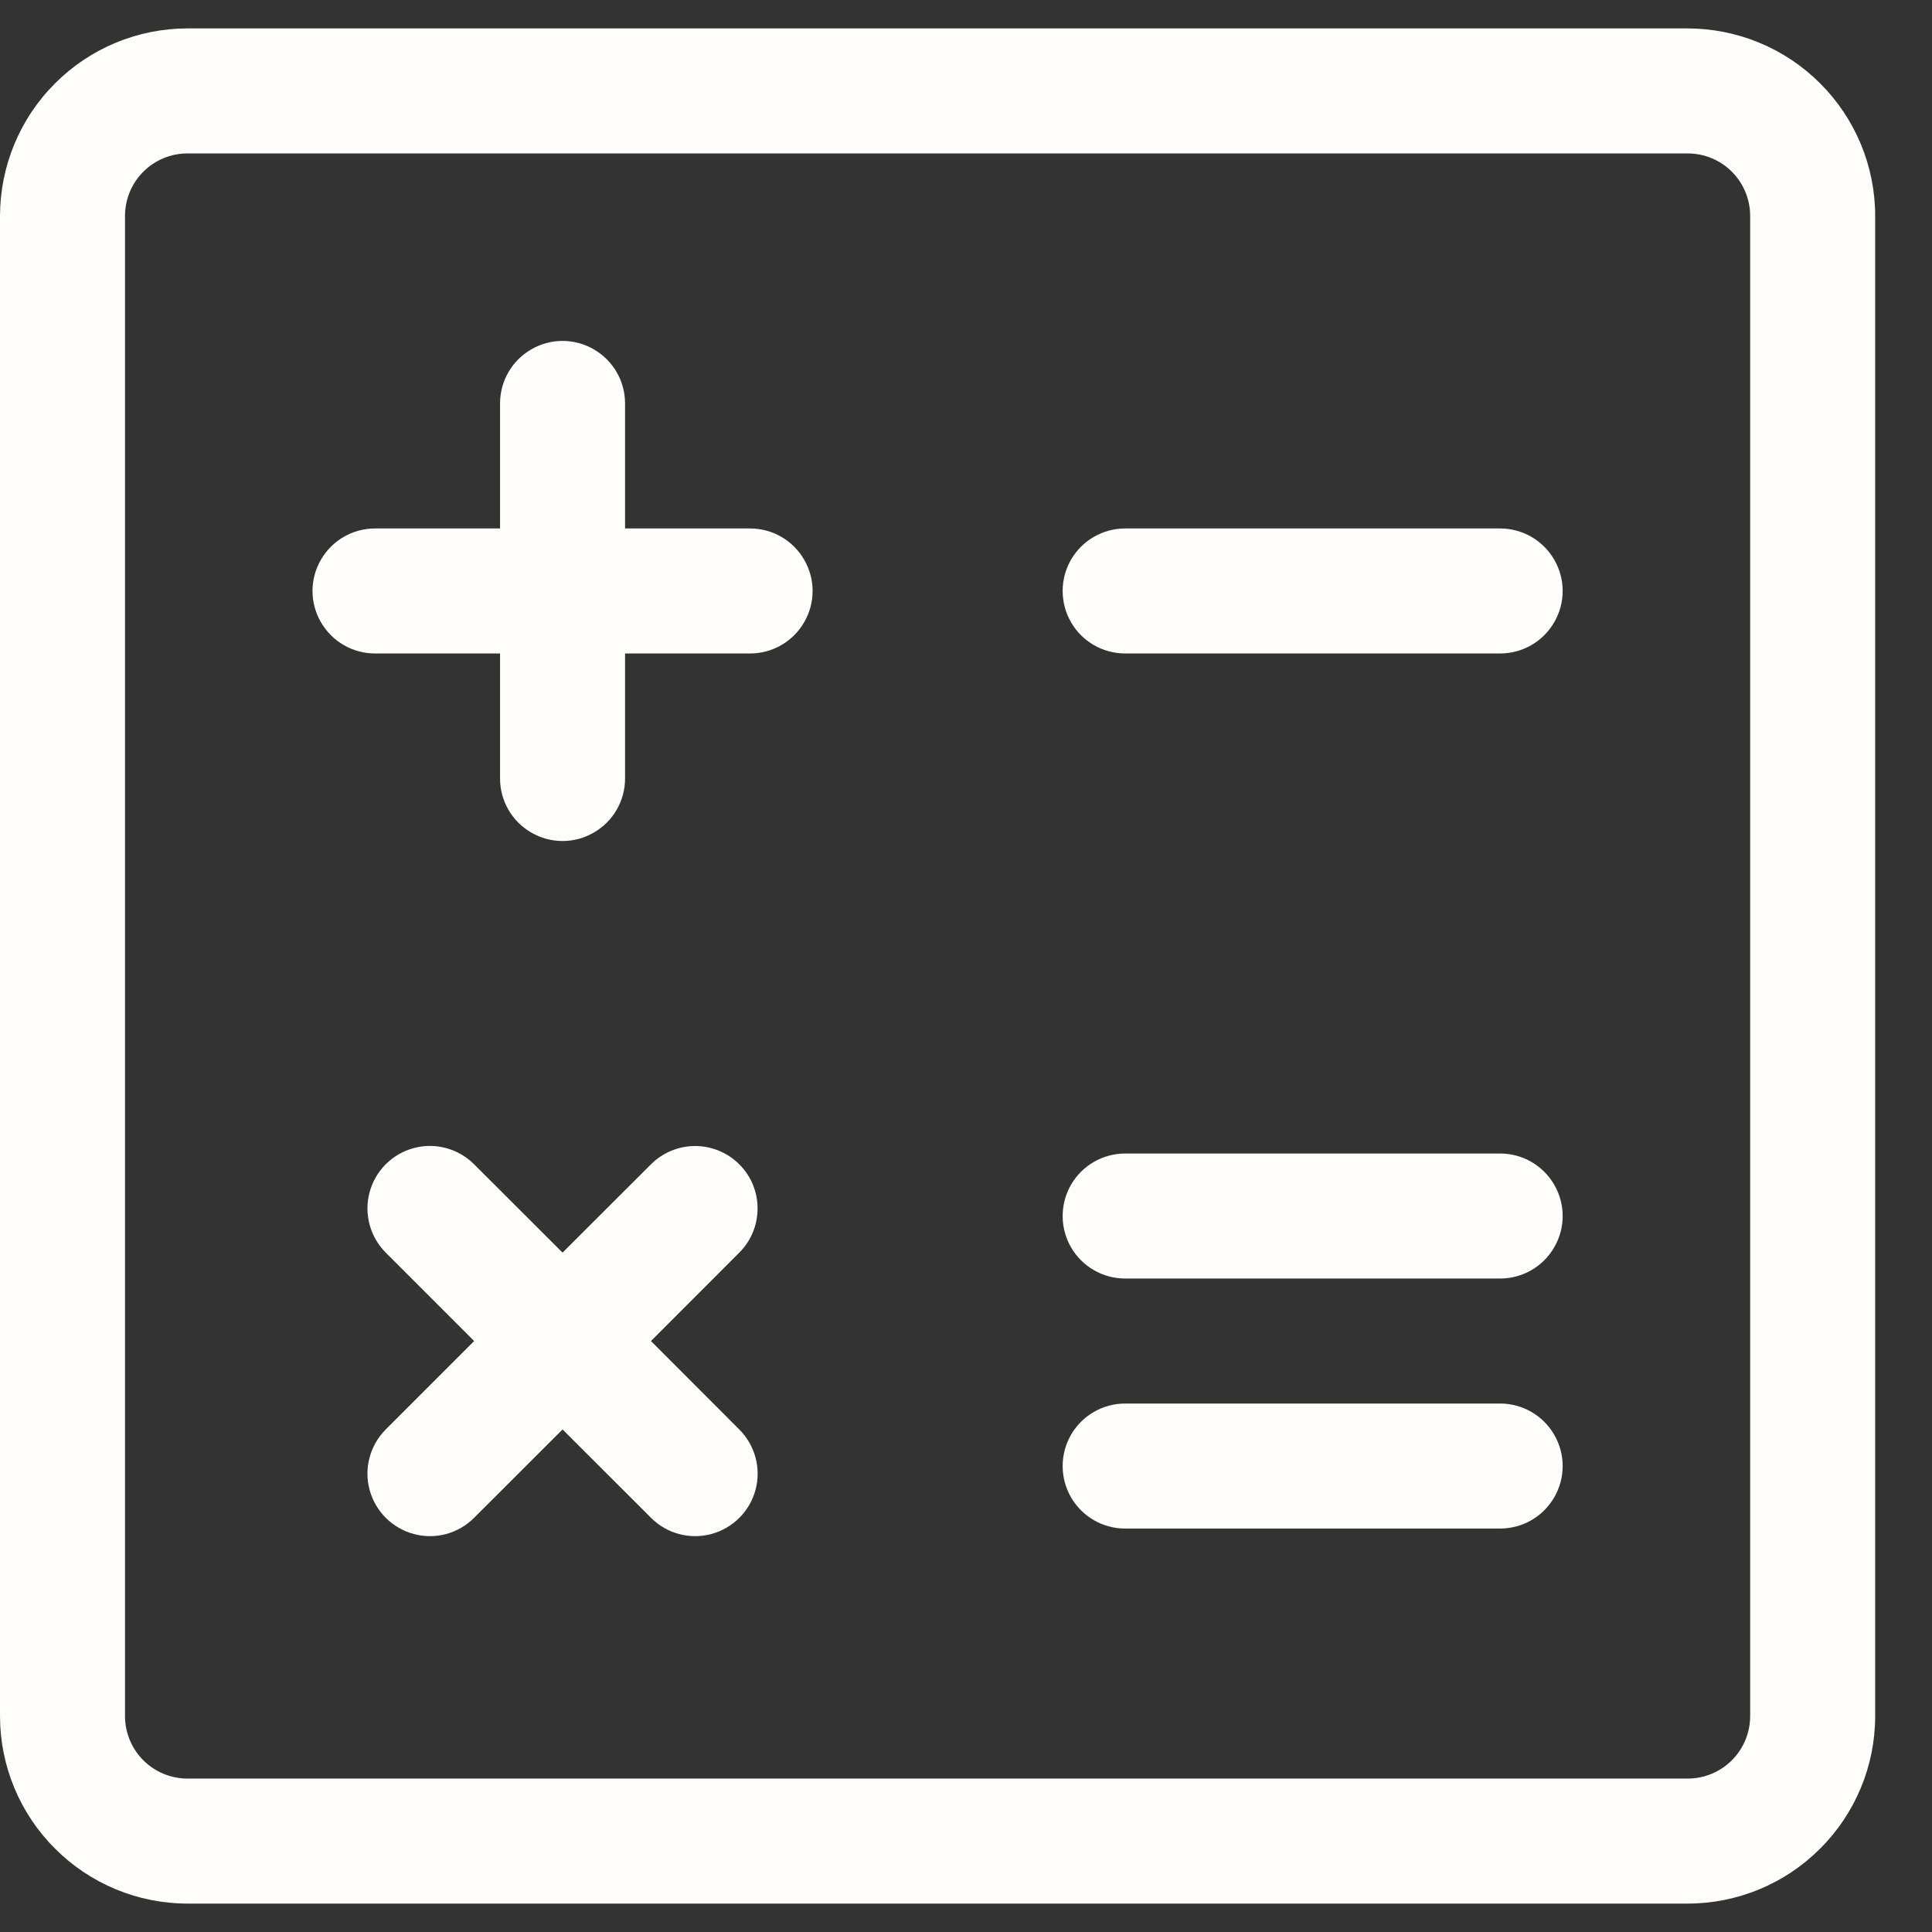 <svg width="17" height="17" viewBox="0 0 17 17" fill="none"
  xmlns="http://www.w3.org/2000/svg">
  <rect x="0" y="0" width="17" height="17" fill="#333333" stroke="none"/>
  <path d="M14.85 0.25H1.65C1.213 0.25 0.793 0.424 0.484 0.734C0.174 1.043 0.001 1.463 0 1.9V15.1C0 15.537 0.174 15.957 0.484 16.266C0.793 16.576 1.213 16.75 1.65 16.75H14.85C15.287 16.75 15.707 16.576 16.016 16.266C16.326 15.957 16.5 15.537 16.5 15.1V1.9C16.5 1.463 16.326 1.043 16.016 0.734C15.707 0.424 15.287 0.251 14.85 0.25ZM15.4 15.1C15.4 15.246 15.342 15.386 15.239 15.489C15.136 15.592 14.996 15.65 14.85 15.65H1.65C1.504 15.65 1.364 15.592 1.261 15.489C1.158 15.386 1.1 15.246 1.1 15.1V1.9C1.1 1.754 1.158 1.614 1.261 1.511C1.364 1.408 1.504 1.35 1.65 1.35H14.85C14.996 1.35 15.136 1.408 15.239 1.511C15.342 1.614 15.4 1.754 15.4 1.9V15.1Z" fill="#FEFDF9"/>
  <path d="M6.6 4.65H5.5V3.55C5.5 3.353 5.395 3.172 5.225 3.074C5.055 2.975 4.845 2.975 4.675 3.074C4.505 3.172 4.4 3.353 4.4 3.55V4.65H3.3C3.103 4.65 2.922 4.755 2.824 4.925C2.725 5.095 2.725 5.305 2.824 5.475C2.922 5.645 3.103 5.75 3.3 5.75H4.4V6.85C4.4 7.047 4.505 7.228 4.675 7.326C4.845 7.425 5.055 7.425 5.225 7.326C5.395 7.228 5.5 7.047 5.5 6.85V5.75H6.6C6.797 5.75 6.978 5.645 7.076 5.475C7.175 5.305 7.175 5.095 7.076 4.925C6.978 4.755 6.797 4.65 6.6 4.65Z" fill="#FEFDF9"/>
  <path d="M13.2 4.65H9.9C9.704 4.65 9.522 4.755 9.424 4.925C9.326 5.095 9.326 5.305 9.424 5.475C9.522 5.645 9.704 5.75 9.9 5.75H13.2C13.397 5.75 13.578 5.645 13.676 5.475C13.775 5.305 13.775 5.095 13.676 4.925C13.578 4.755 13.397 4.65 13.2 4.65Z" fill="#FEFDF9"/>
  <path d="M13.2 10.15H9.9C9.704 10.15 9.522 10.255 9.424 10.425C9.326 10.595 9.326 10.805 9.424 10.975C9.522 11.145 9.704 11.25 9.9 11.25H13.2C13.397 11.25 13.578 11.145 13.676 10.975C13.775 10.805 13.775 10.595 13.676 10.425C13.578 10.255 13.397 10.15 13.2 10.15Z" fill="#FEFDF9"/>
  <path d="M13.2 12.35H9.9C9.704 12.35 9.522 12.455 9.424 12.625C9.326 12.795 9.326 13.005 9.424 13.175C9.522 13.345 9.704 13.45 9.9 13.45H13.2C13.397 13.45 13.578 13.345 13.676 13.175C13.775 13.005 13.775 12.795 13.676 12.625C13.578 12.455 13.397 12.35 13.2 12.35Z" fill="#FEFDF9"/>
  <path d="M6.505 10.245C6.402 10.142 6.262 10.084 6.117 10.084C5.971 10.084 5.831 10.142 5.728 10.245L4.95 11.022L4.172 10.245C4.033 10.106 3.831 10.051 3.641 10.102C3.451 10.153 3.303 10.301 3.252 10.491C3.201 10.681 3.256 10.883 3.394 11.022L4.172 11.8L3.394 12.578C3.256 12.717 3.201 12.919 3.252 13.109C3.303 13.299 3.451 13.447 3.641 13.498C3.831 13.549 4.033 13.495 4.172 13.355L4.95 12.578L5.728 13.355C5.867 13.495 6.069 13.549 6.259 13.498C6.449 13.447 6.597 13.299 6.648 13.109C6.699 12.919 6.644 12.717 6.505 12.578L5.728 11.8L6.505 11.022C6.609 10.919 6.666 10.779 6.666 10.633C6.666 10.488 6.609 10.348 6.505 10.245L6.505 10.245Z" fill="#FEFDF9"/>
</svg>
